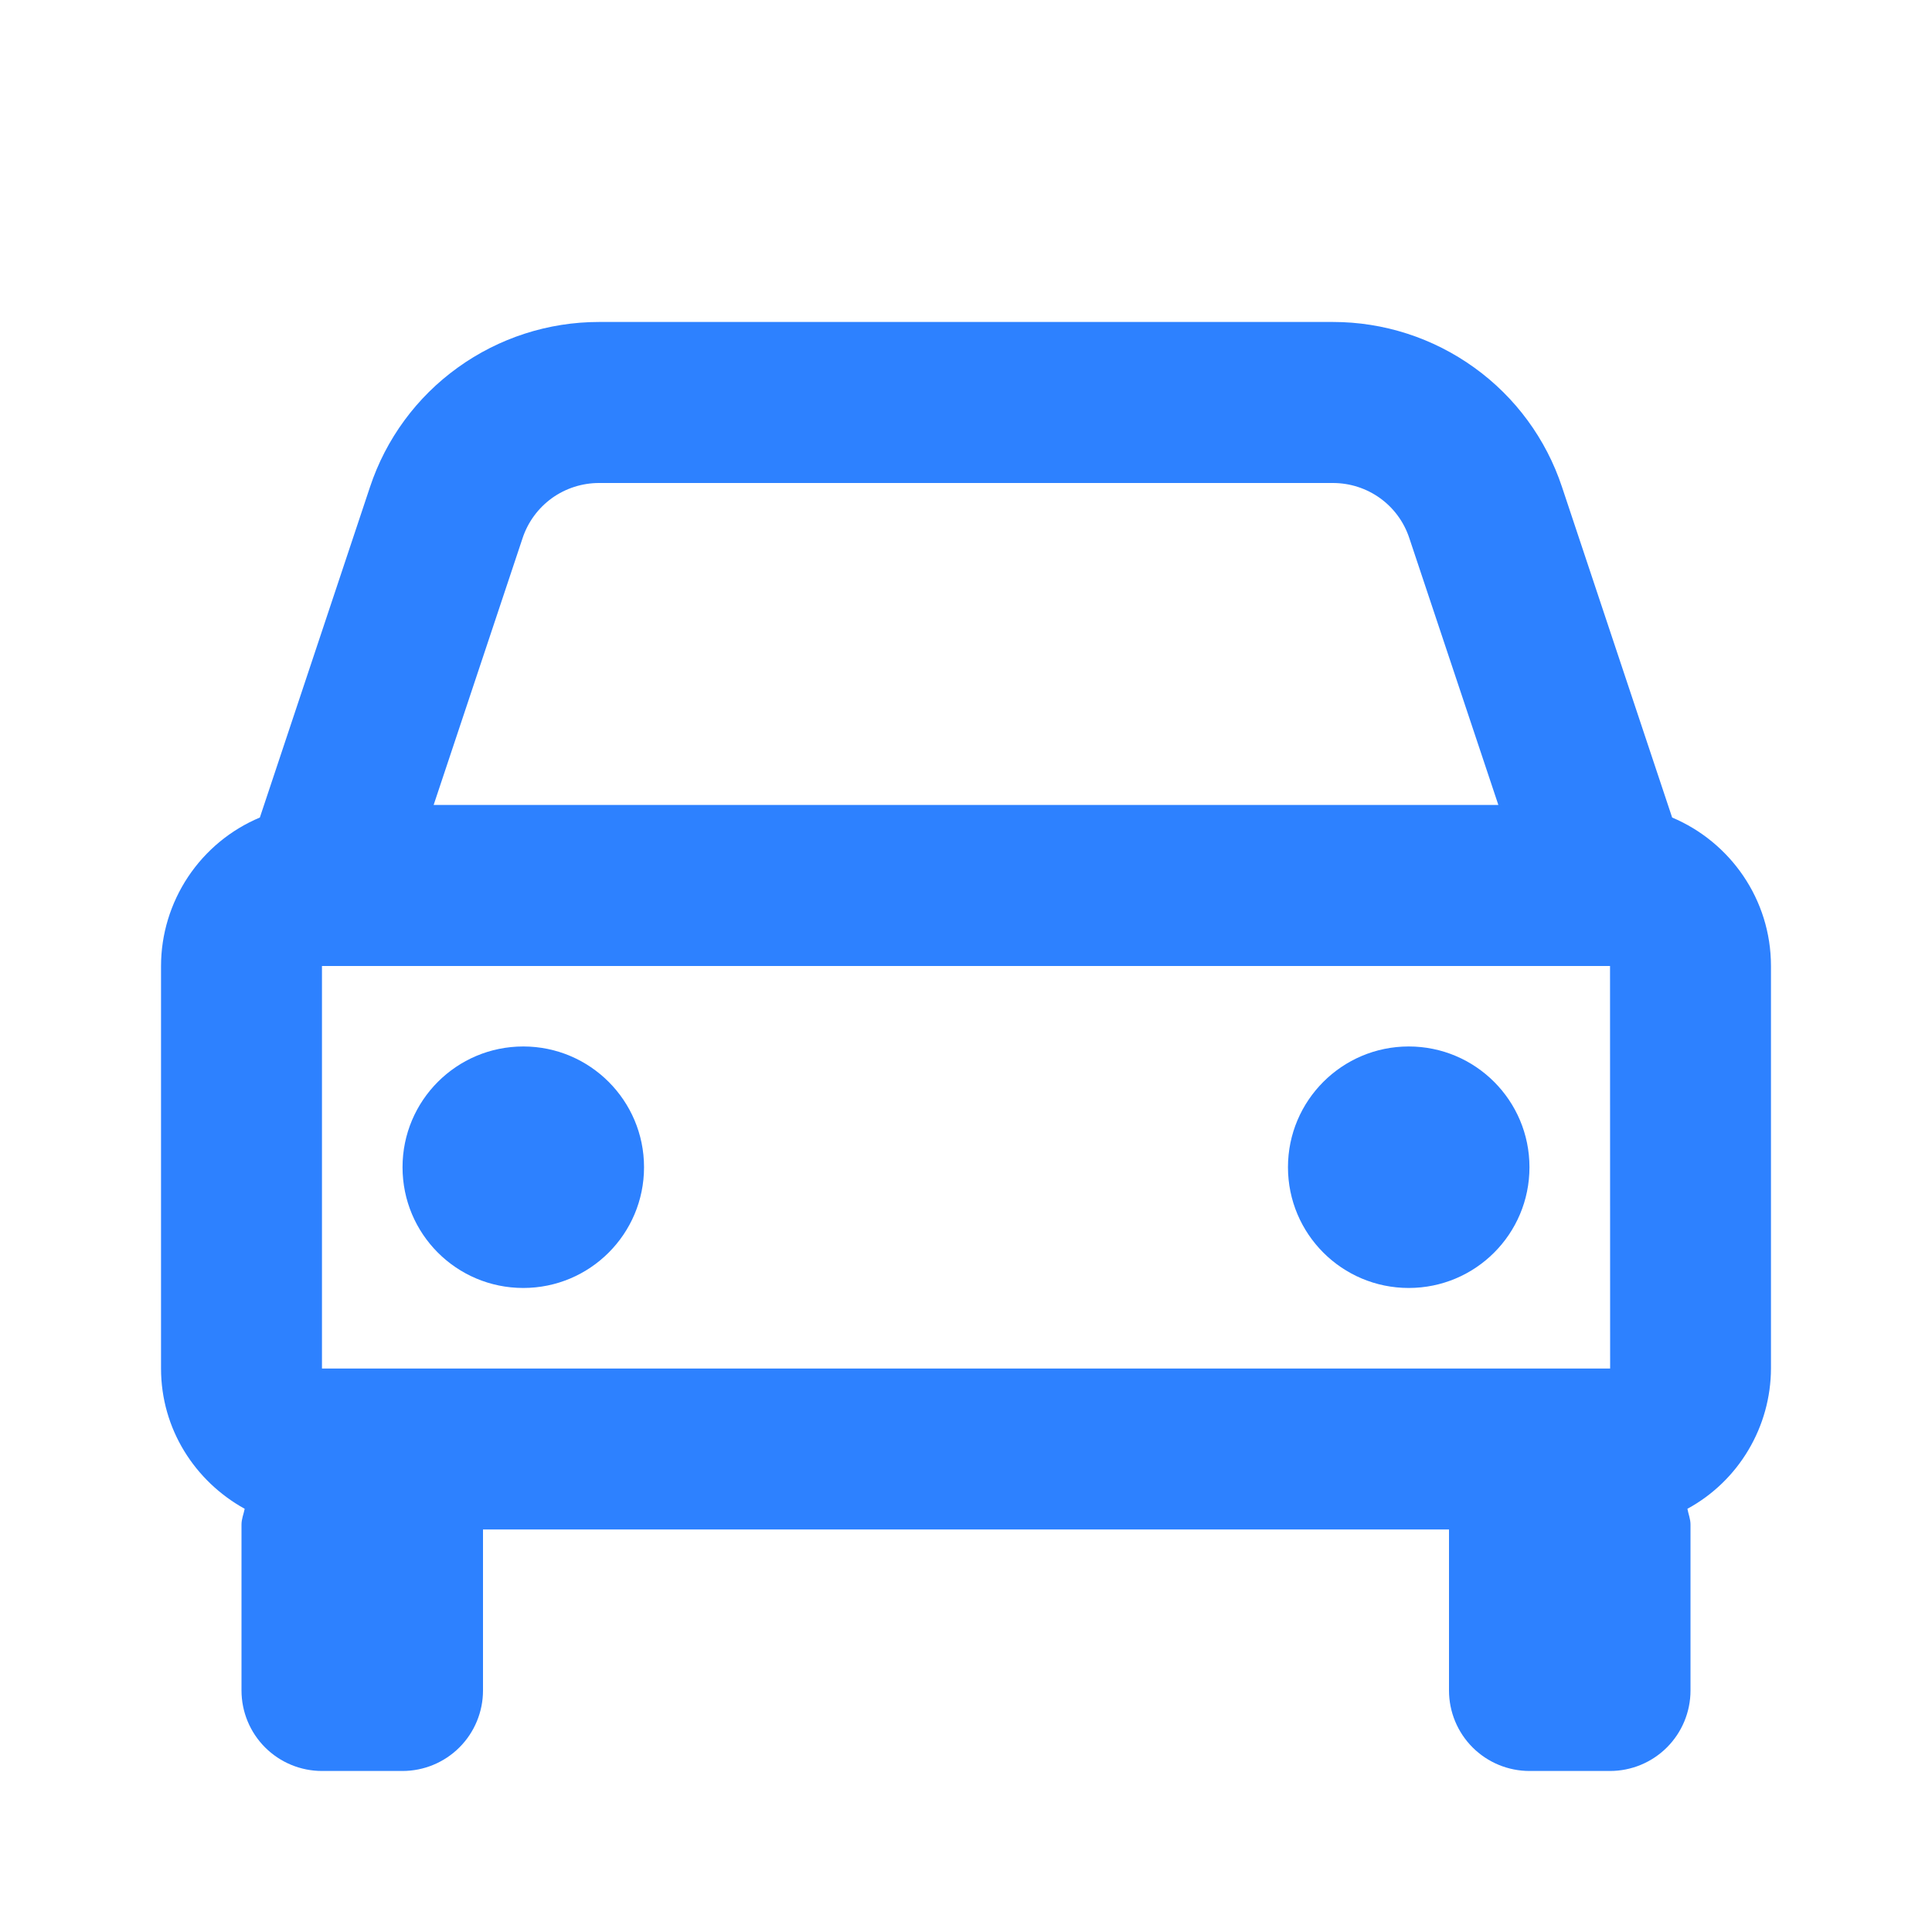 <svg width="20" height="20" viewBox="0 0 20 20" fill="none" xmlns="http://www.w3.org/2000/svg">
<path d="M17.31 8.463L16.17 5.042C16.005 4.544 15.687 4.111 15.261 3.805C14.835 3.498 14.324 3.333 13.799 3.333H6.201C5.676 3.333 5.165 3.498 4.739 3.805C4.313 4.111 3.995 4.544 3.83 5.042L2.69 8.463C2.387 8.59 2.129 8.804 1.947 9.077C1.765 9.351 1.667 9.672 1.667 10V14.167C1.667 14.794 2.019 15.335 2.533 15.619C2.522 15.674 2.5 15.724 2.5 15.782V17.5C2.5 17.721 2.588 17.933 2.744 18.089C2.9 18.245 3.112 18.333 3.333 18.333H4.167C4.388 18.333 4.6 18.245 4.756 18.089C4.912 17.933 5 17.721 5 17.5V15.833H15V17.5C15 17.721 15.088 17.933 15.244 18.089C15.4 18.245 15.612 18.333 15.833 18.333H16.667C16.888 18.333 17.1 18.245 17.256 18.089C17.412 17.933 17.5 17.721 17.5 17.5V15.782C17.5 15.724 17.478 15.673 17.468 15.619C17.729 15.477 17.947 15.267 18.099 15.011C18.251 14.756 18.332 14.464 18.333 14.167V10C18.333 9.309 17.91 8.716 17.31 8.463ZM3.333 14.167V10H16.667L16.668 14.167H3.333ZM6.201 5H13.798C14.158 5 14.476 5.228 14.589 5.57L15.511 8.333H4.489L5.41 5.57C5.465 5.404 5.571 5.26 5.713 5.157C5.855 5.055 6.026 5 6.201 5V5Z" fill="#2D81FF"/>
<path d="M5.417 13.333C6.107 13.333 6.667 12.774 6.667 12.083C6.667 11.393 6.107 10.833 5.417 10.833C4.726 10.833 4.167 11.393 4.167 12.083C4.167 12.774 4.726 13.333 5.417 13.333Z" fill="#2D81FF"/>
<path d="M14.583 13.333C15.274 13.333 15.833 12.774 15.833 12.083C15.833 11.393 15.274 10.833 14.583 10.833C13.893 10.833 13.333 11.393 13.333 12.083C13.333 12.774 13.893 13.333 14.583 13.333Z" fill="#2D81FF"/>
</svg>
